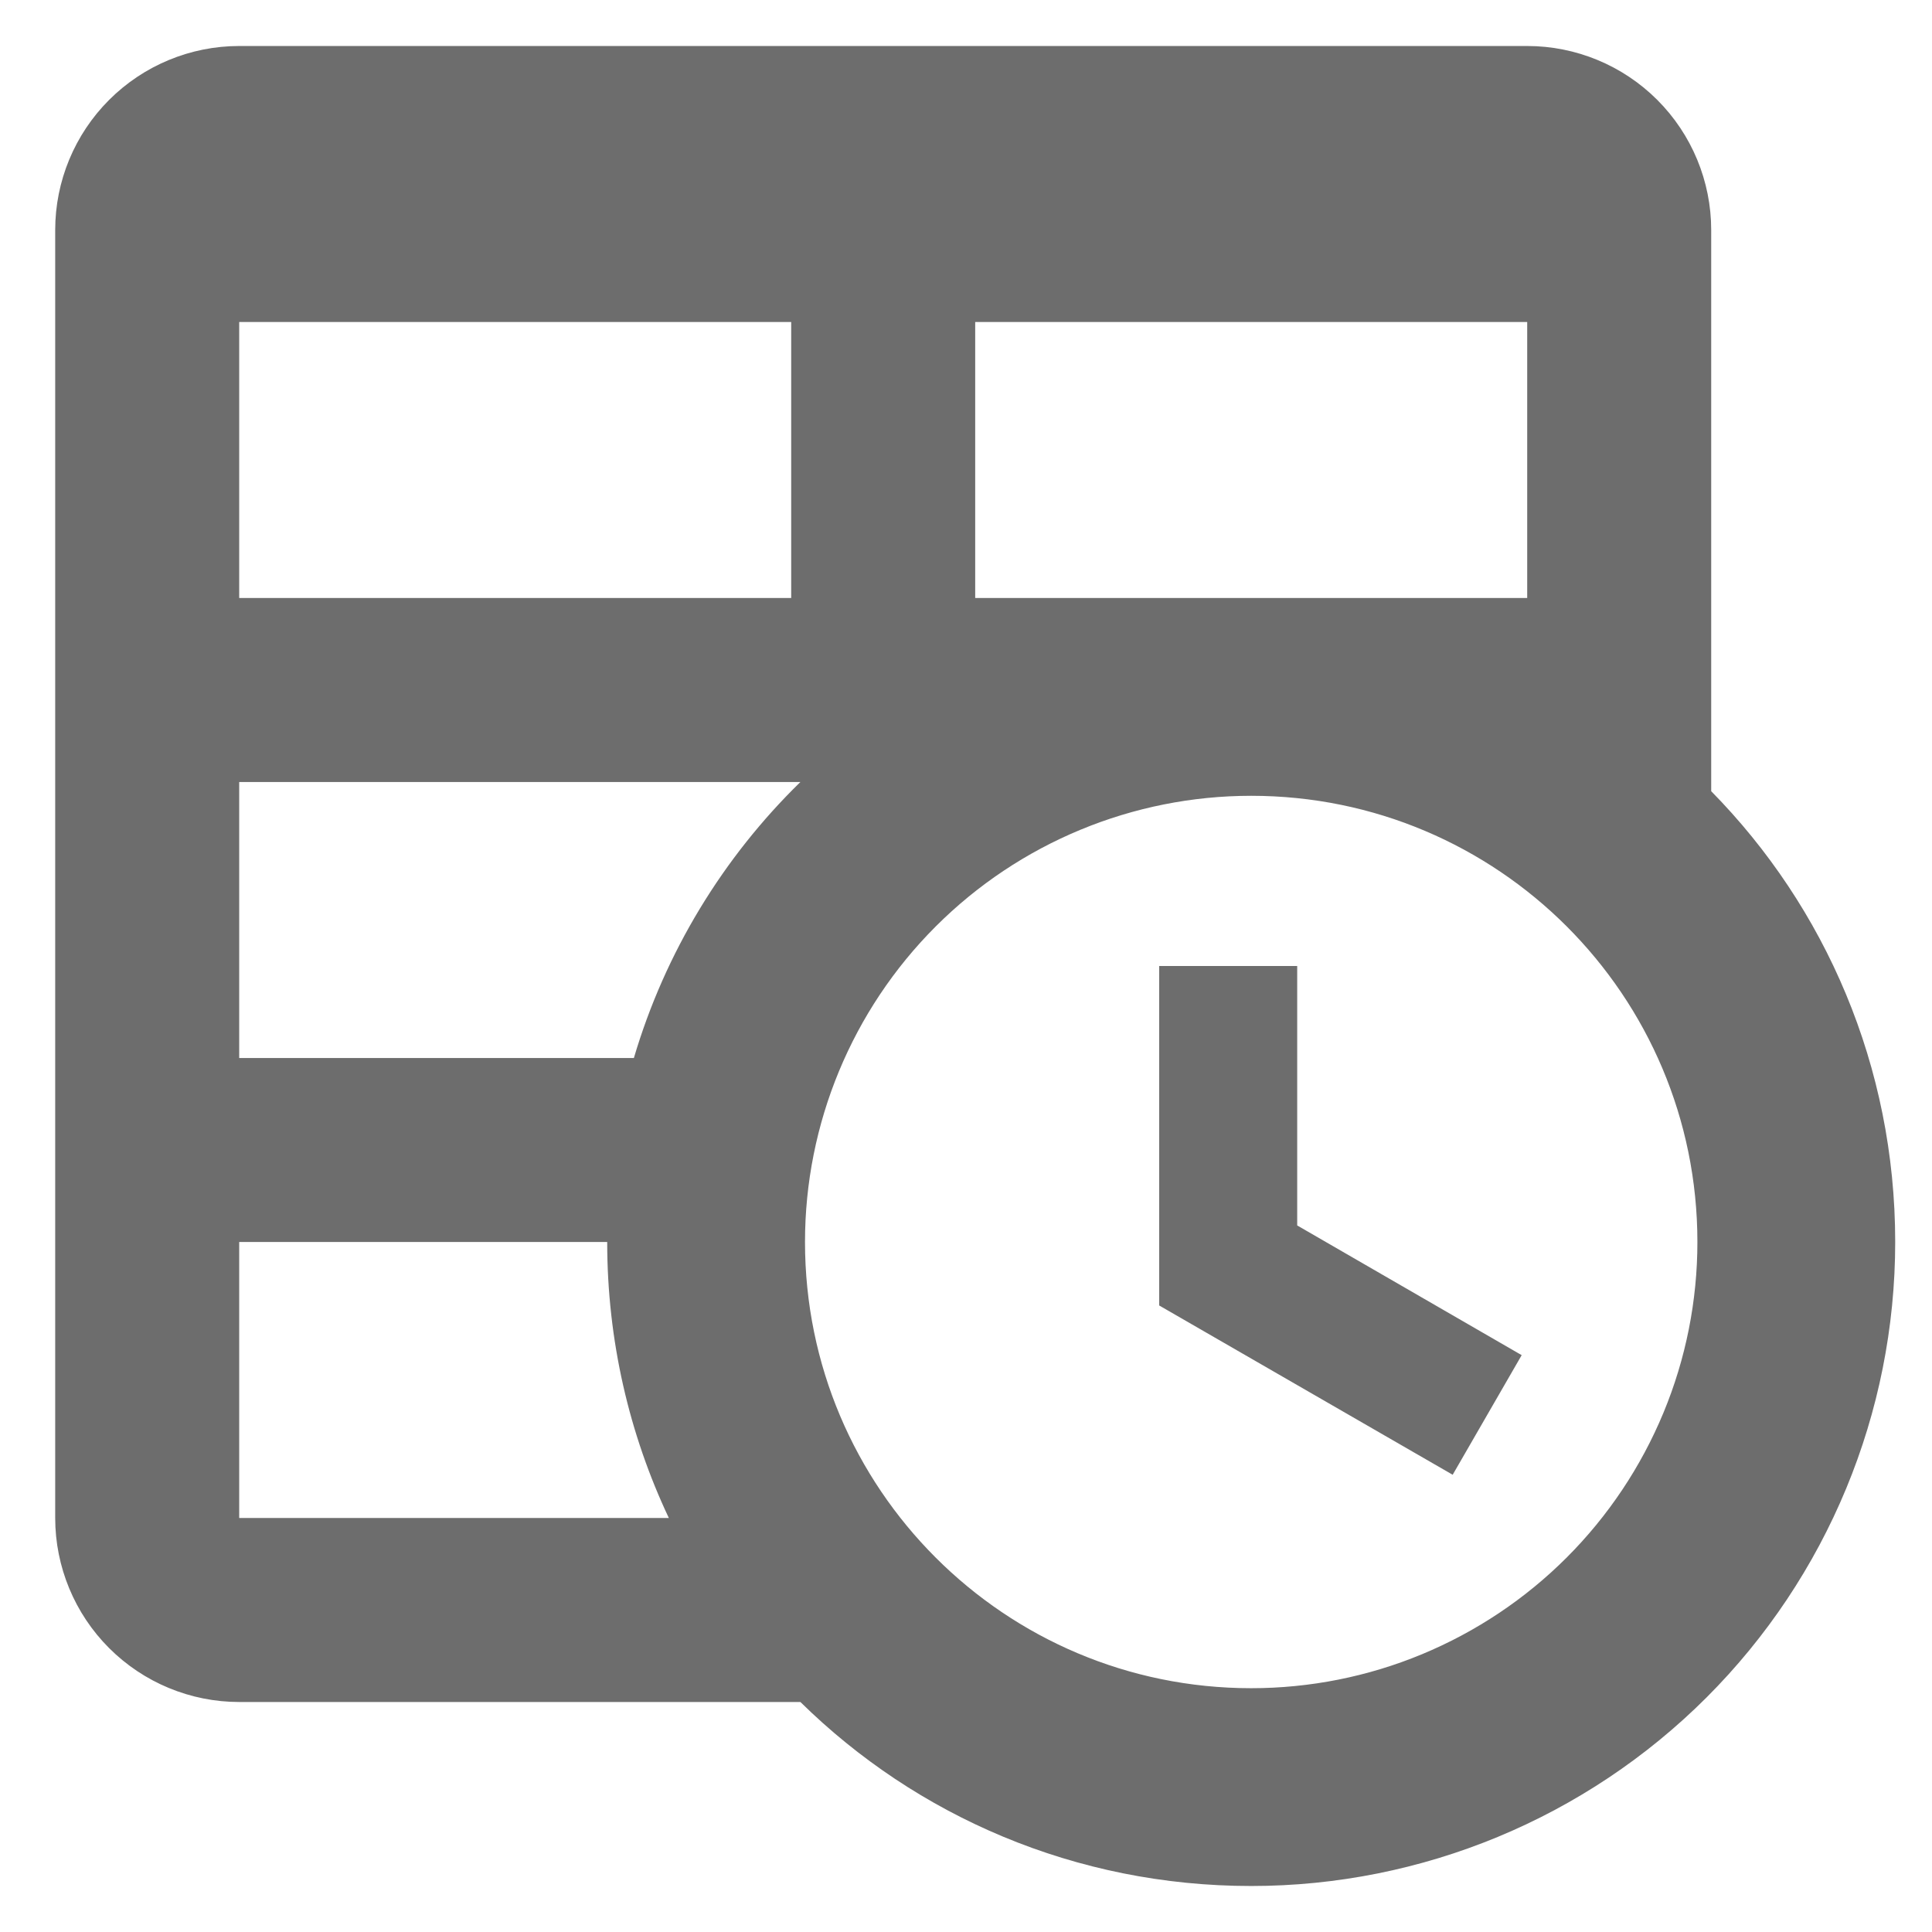 <svg width="21" height="21" viewBox="0 0 21 21" fill="none" xmlns="http://www.w3.org/2000/svg">
<path d="M12.6 10.5H14.1V13.32L16.54 14.73L15.79 16.03L12.6 14.19V10.5ZM2.6 0.5H16.6C17.13 0.5 17.639 0.711 18.014 1.086C18.389 1.461 18.6 1.97 18.6 2.5V8.6C19.84 9.86 20.6 11.59 20.6 13.5C20.6 15.357 19.863 17.137 18.55 18.45C17.237 19.762 15.457 20.5 13.6 20.5C11.69 20.5 9.96 19.74 8.7 18.5H2.6C2.07 18.5 1.561 18.289 1.186 17.914C0.811 17.539 0.6 17.03 0.6 16.5V2.5C0.6 1.97 0.811 1.461 1.186 1.086C1.561 0.711 2.07 0.5 2.6 0.5ZM2.6 13.5V16.5H7.27C6.84 15.59 6.6 14.57 6.6 13.5H2.6ZM2.6 6.5H8.6V3.5H2.6V6.5ZM16.6 6.5V3.5H10.6V6.5H16.6ZM2.6 11.5H6.89C7.23 10.35 7.86 9.32 8.7 8.5H2.6V11.5ZM13.6 8.65C12.314 8.65 11.08 9.161 10.171 10.07C9.261 10.98 8.75 12.214 8.75 13.5C8.75 16.18 10.92 18.35 13.6 18.35C14.237 18.35 14.868 18.225 15.456 17.981C16.044 17.737 16.579 17.38 17.029 16.93C17.48 16.479 17.837 15.944 18.081 15.356C18.325 14.768 18.45 14.137 18.45 13.5C18.45 10.82 16.28 8.65 13.6 8.65Z" fill="#6D6D6D"/>
</svg>
